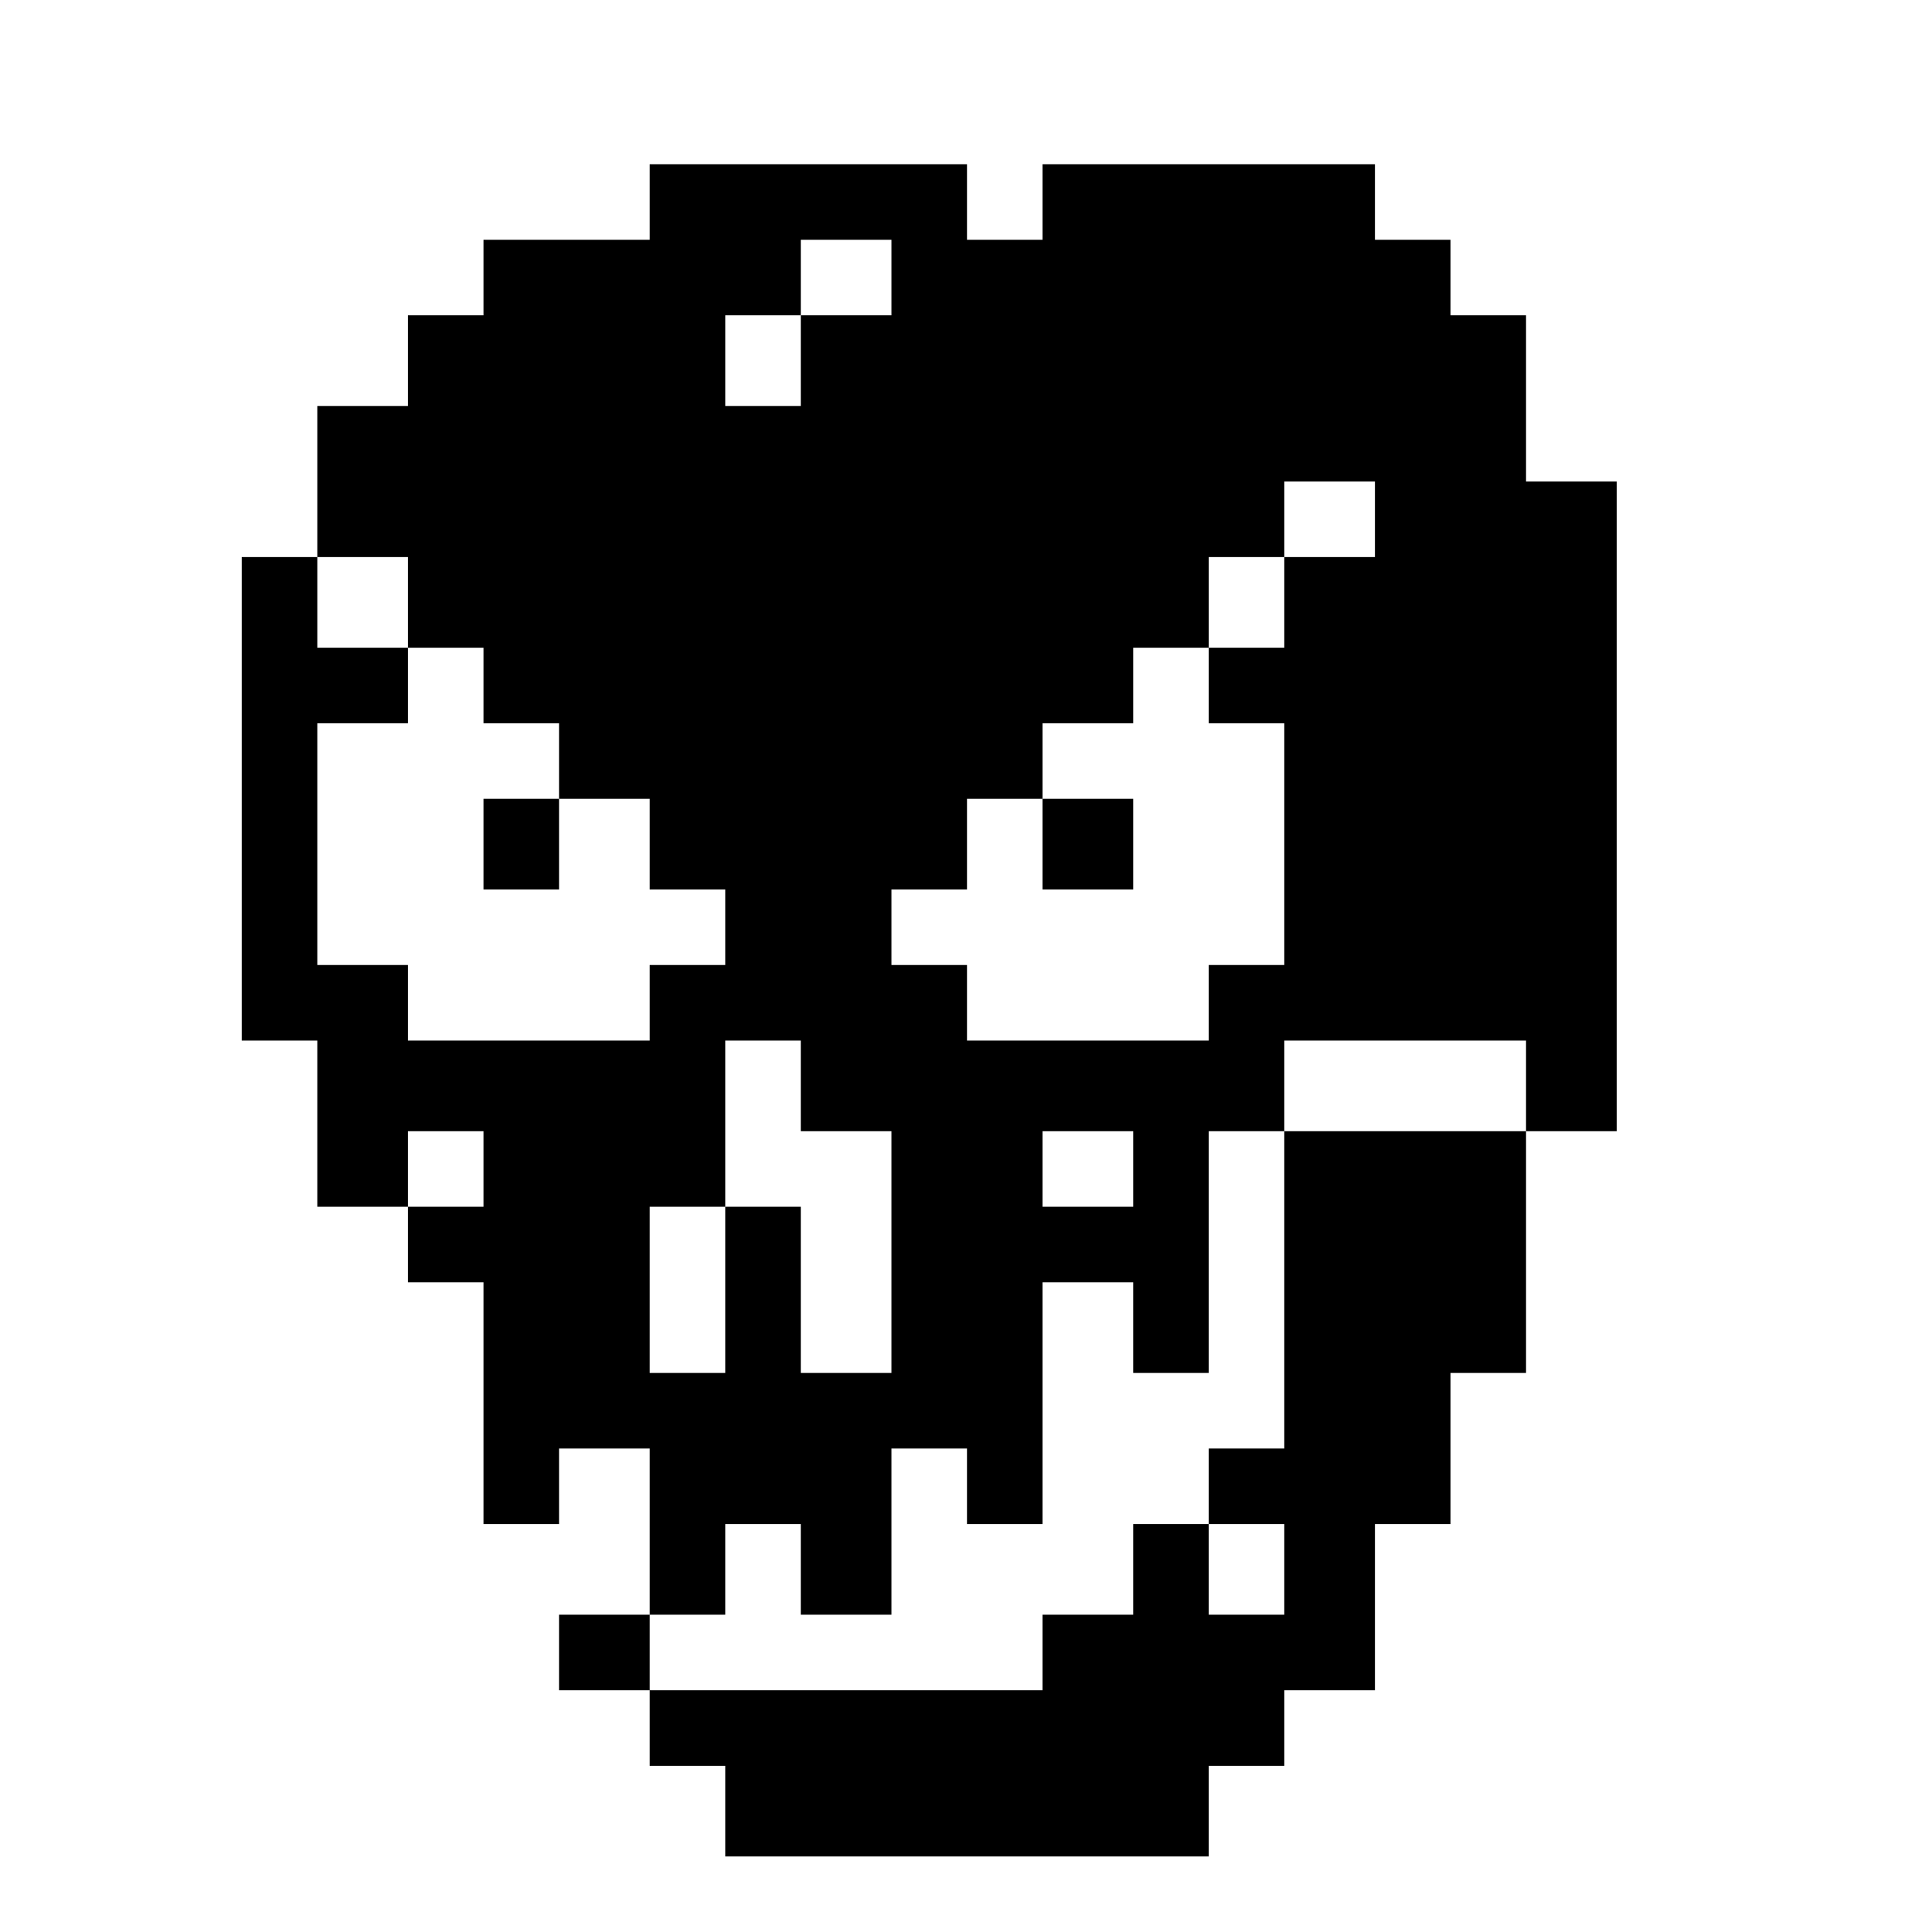 <?xml version="1.0" standalone="no"?>
<!DOCTYPE svg PUBLIC "-//W3C//DTD SVG 20010904//EN"
 "http://www.w3.org/TR/2001/REC-SVG-20010904/DTD/svg10.dtd">
<svg version="1.0" xmlns="http://www.w3.org/2000/svg"
 width="468pt" height="468pt" viewBox="0 0 468 468"
 preserveAspectRatio="xMidYMid meet">
<g transform="translate(0,468) scale(0.366,-0.366)"
fill="#000000" stroke="none">
<path d="M430 1145 l0 -25 -55 0 -55 0 0 -25 0 -25 -25 0 -25 0 0 -30 0 -30
-30 0 -30 0 0 -50 0 -50 -25 0 -25 0 0 -160 0 -160 25 0 25 0 0 -55 0 -55 30
0 30 0 0 -25 0 -25 25 0 25 0 0 -80 0 -80 25 0 25 0 0 25 0 25 30 0 30 0 0
-55 0 -55 -30 0 -30 0 0 -25 0 -25 30 0 30 0 0 -25 0 -25 25 0 25 0 0 -30 0
-30 160 0 160 0 0 30 0 30 25 0 25 0 0 25 0 25 30 0 30 0 0 55 0 55 25 0 25 0
0 50 0 50 25 0 25 0 0 80 0 80 30 0 30 0 0 215 0 215 -30 0 -30 0 0 55 0 55
-25 0 -25 0 0 25 0 25 -25 0 -25 0 0 25 0 25 -110 0 -110 0 0 -25 0 -25 -25 0
-25 0 0 25 0 25 -105 0 -105 0 0 -25z m160 -50 l0 -25 -30 0 -30 0 0 -30 0
-30 -25 0 -25 0 0 30 0 30 25 0 25 0 0 25 0 25 30 0 30 0 0 -25z m320 -160 l0
-25 -30 0 -30 0 0 -30 0 -30 -25 0 -25 0 0 -25 0 -25 25 0 25 0 0 -80 0 -80
-25 0 -25 0 0 -25 0 -25 -80 0 -80 0 0 25 0 25 -25 0 -25 0 0 25 0 25 25 0 25
0 0 30 0 30 25 0 25 0 0 25 0 25 30 0 30 0 0 25 0 25 25 0 25 0 0 30 0 30 25
0 25 0 0 25 0 25 30 0 30 0 0 -25z m-640 -55 l0 -30 25 0 25 0 0 -25 0 -25 25
0 25 0 0 -25 0 -25 30 0 30 0 0 -30 0 -30 25 0 25 0 0 -25 0 -25 -25 0 -25 0
0 -25 0 -25 -80 0 -80 0 0 25 0 25 -30 0 -30 0 0 80 0 80 30 0 30 0 0 25 0 25
-30 0 -30 0 0 30 0 30 30 0 30 0 0 -30z m260 -320 l0 -30 30 0 30 0 0 -80 0
-80 -30 0 -30 0 0 55 0 55 -25 0 -25 0 0 -55 0 -55 -25 0 -25 0 0 55 0 55 25
0 25 0 0 55 0 55 25 0 25 0 0 -30z m480 0 l0 -30 -80 0 -80 0 0 -105 0 -105
-25 0 -25 0 0 -25 0 -25 25 0 25 0 0 -30 0 -30 -25 0 -25 0 0 30 0 30 -25 0
-25 0 0 -30 0 -30 -30 0 -30 0 0 -25 0 -25 -130 0 -130 0 0 25 0 25 25 0 25 0
0 30 0 30 25 0 25 0 0 -30 0 -30 30 0 30 0 0 55 0 55 25 0 25 0 0 -25 0 -25
25 0 25 0 0 80 0 80 30 0 30 0 0 -30 0 -30 25 0 25 0 0 80 0 80 25 0 25 0 0
30 0 30 80 0 80 0 0 -30z m-690 -55 l0 -25 -25 0 -25 0 0 25 0 25 25 0 25 0 0
-25z m430 0 l0 -25 -30 0 -30 0 0 25 0 25 30 0 30 0 0 -25z"/>
<path d="M690 720 l0 -30 30 0 30 0 0 30 0 30 -30 0 -30 0 0 -30z"/>
<path d="M320 720 l0 -30 25 0 25 0 0 30 0 30 -25 0 -25 0 0 -30z"/>
</g>
</svg>
